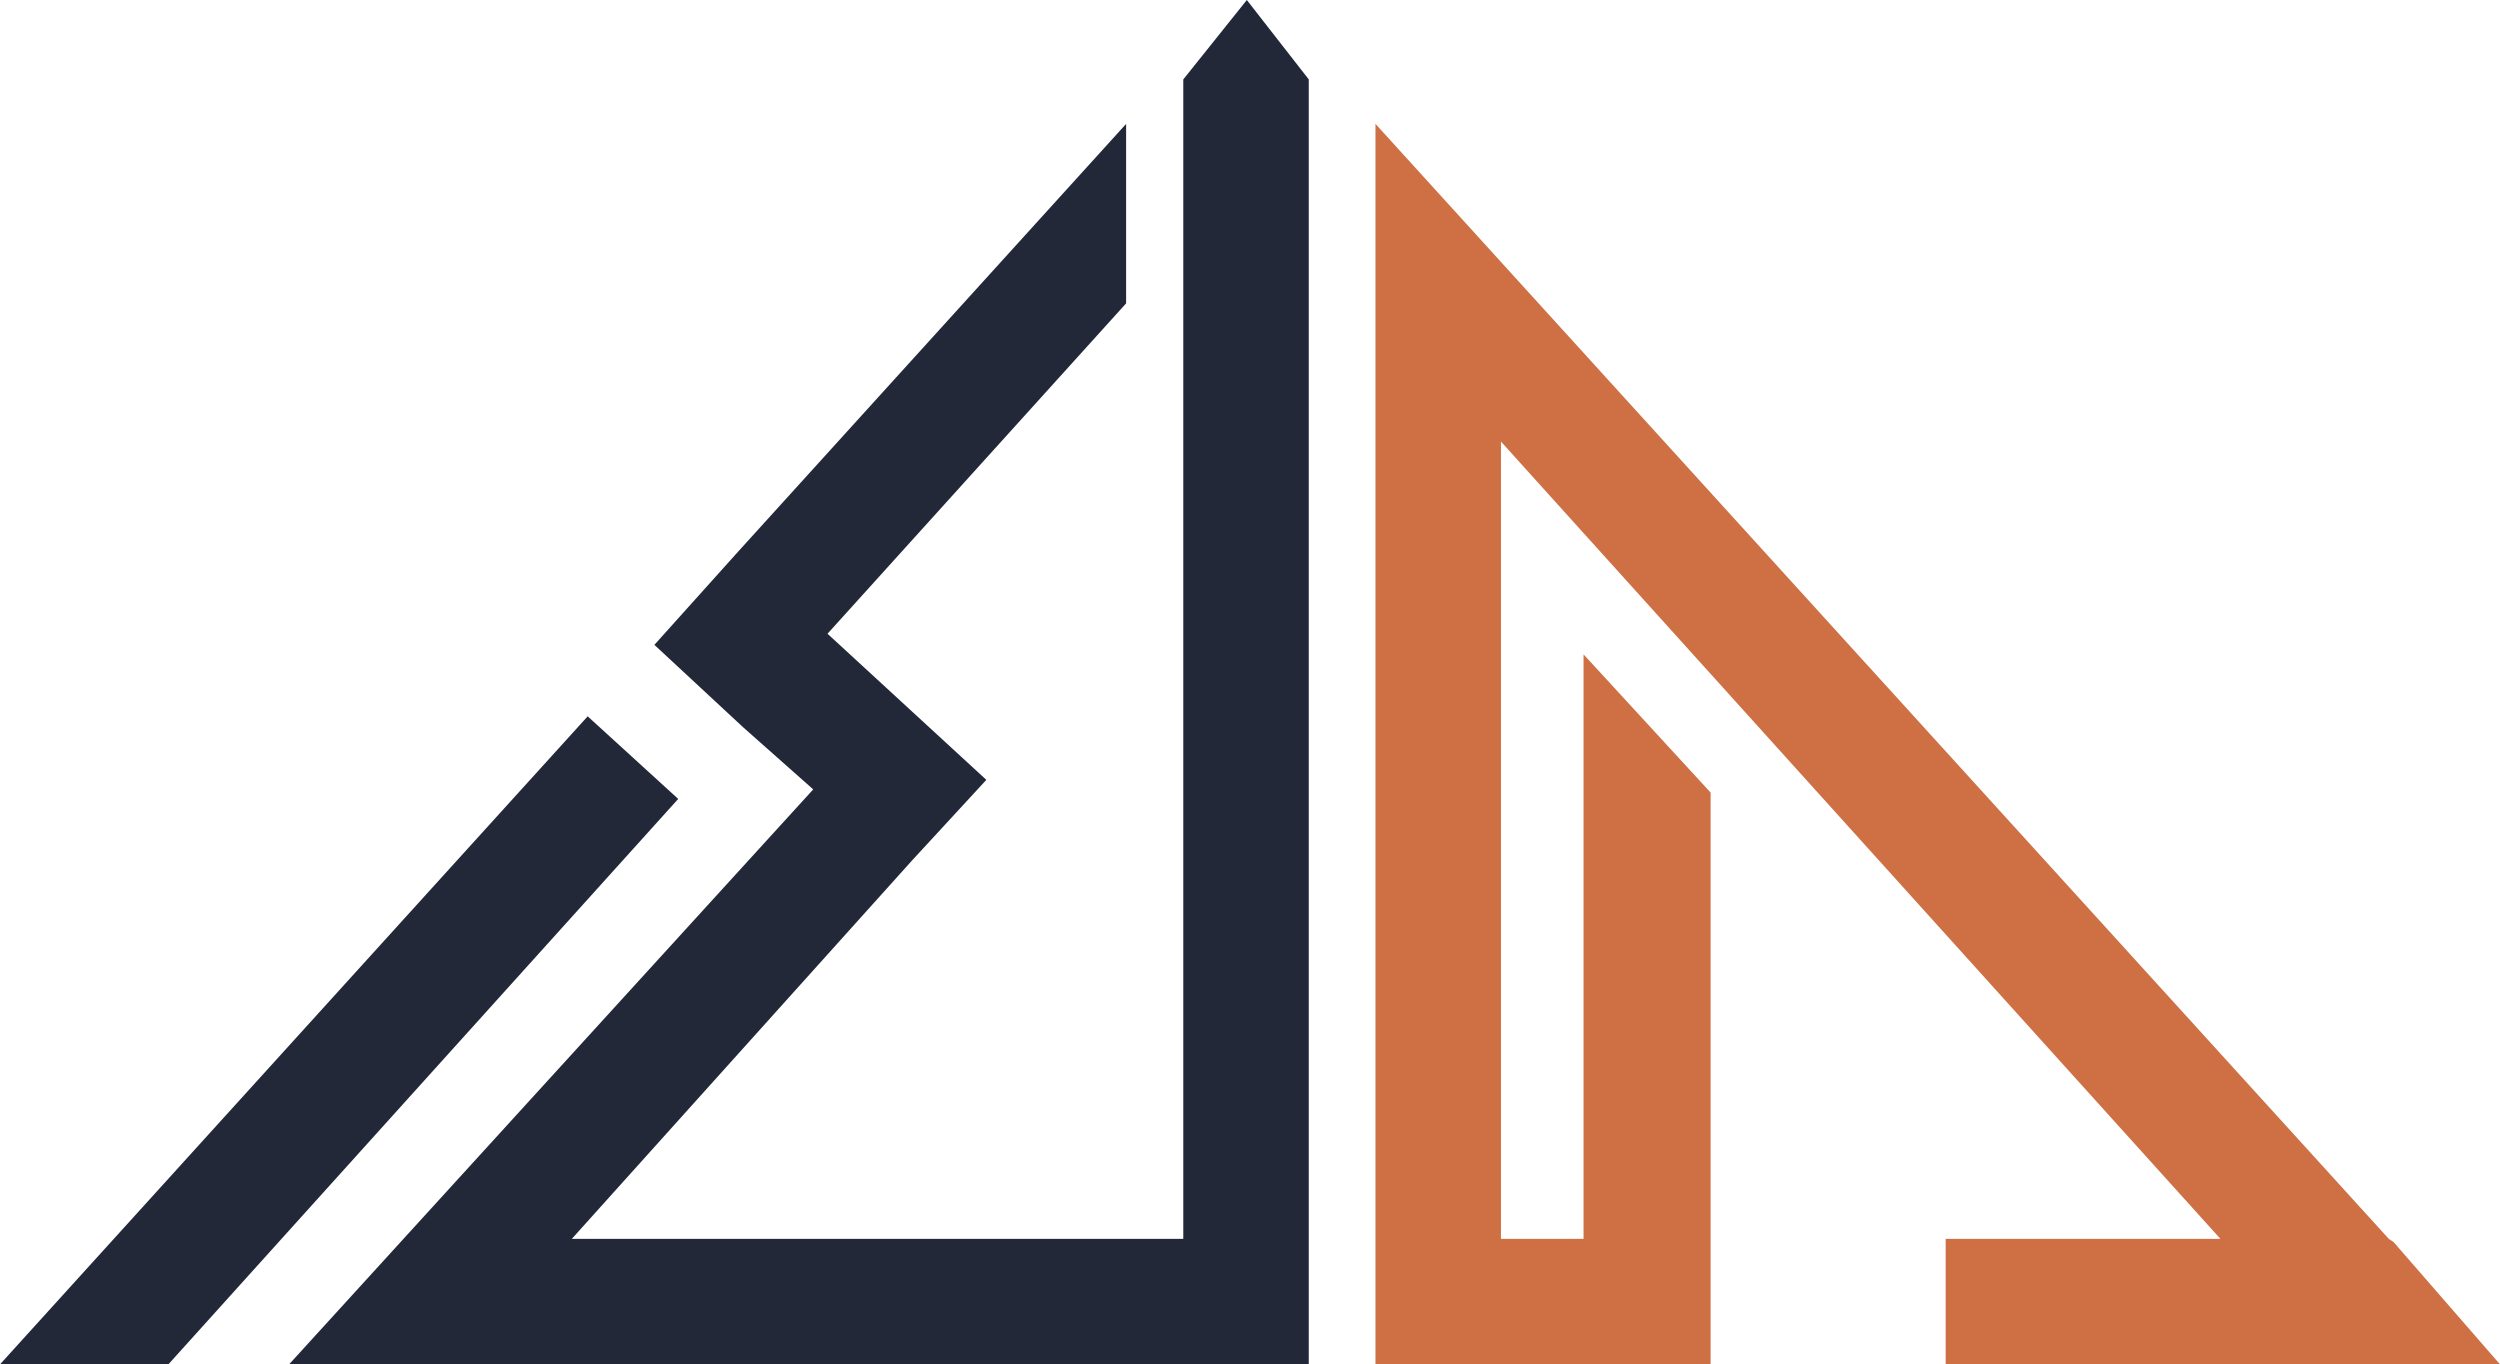 <?xml version="1.0" encoding="utf-8"?>
<!-- Generator: Adobe Illustrator 19.1.0, SVG Export Plug-In . SVG Version: 6.00 Build 0)  -->
<!DOCTYPE svg PUBLIC "-//W3C//DTD SVG 1.1//EN" "http://www.w3.org/Graphics/SVG/1.1/DTD/svg11.dtd">
<svg version="1.1" id="Layer_1" xmlns="http://www.w3.org/2000/svg" xmlns:xlink="http://www.w3.org/1999/xlink" x="0px" y="0px"
	 viewBox="0 0 157.4 85.9" enable-background="new 0 0 157.4 85.9" xml:space="preserve">
<polygon fill="#222838" points="0,85.9 10.6,85.9 42.7,50.3 37,45.1 "/>
<polygon fill="#222838" points="78.5,0 74.5,5 74.5,78 36,78 57.4,54.2 62.1,49.1 52.1,39.9 70.9,19.1 70.9,7.8 46.5,34.7 
	41.2,40.6 46.8,45.8 51.2,49.7 18.2,85.9 28.8,85.9 28.9,85.9 74.5,85.9 76.8,85.9 82.4,85.9 82.4,5 "/>
<polygon fill="#CE6F44" points="122.5,85.9 146.9,85.9 157.4,85.9 150.7,78.2 150.4,78 86.6,7.8 86.6,19.1 86.6,78 86.6,85.9 
	94.5,85.9 99.7,85.9 107.7,85.9 107.7,78 107.7,49.9 99.7,41.2 99.7,78 94.5,78 94.5,27.8 139.8,78 122.5,78 "/>
</svg>
